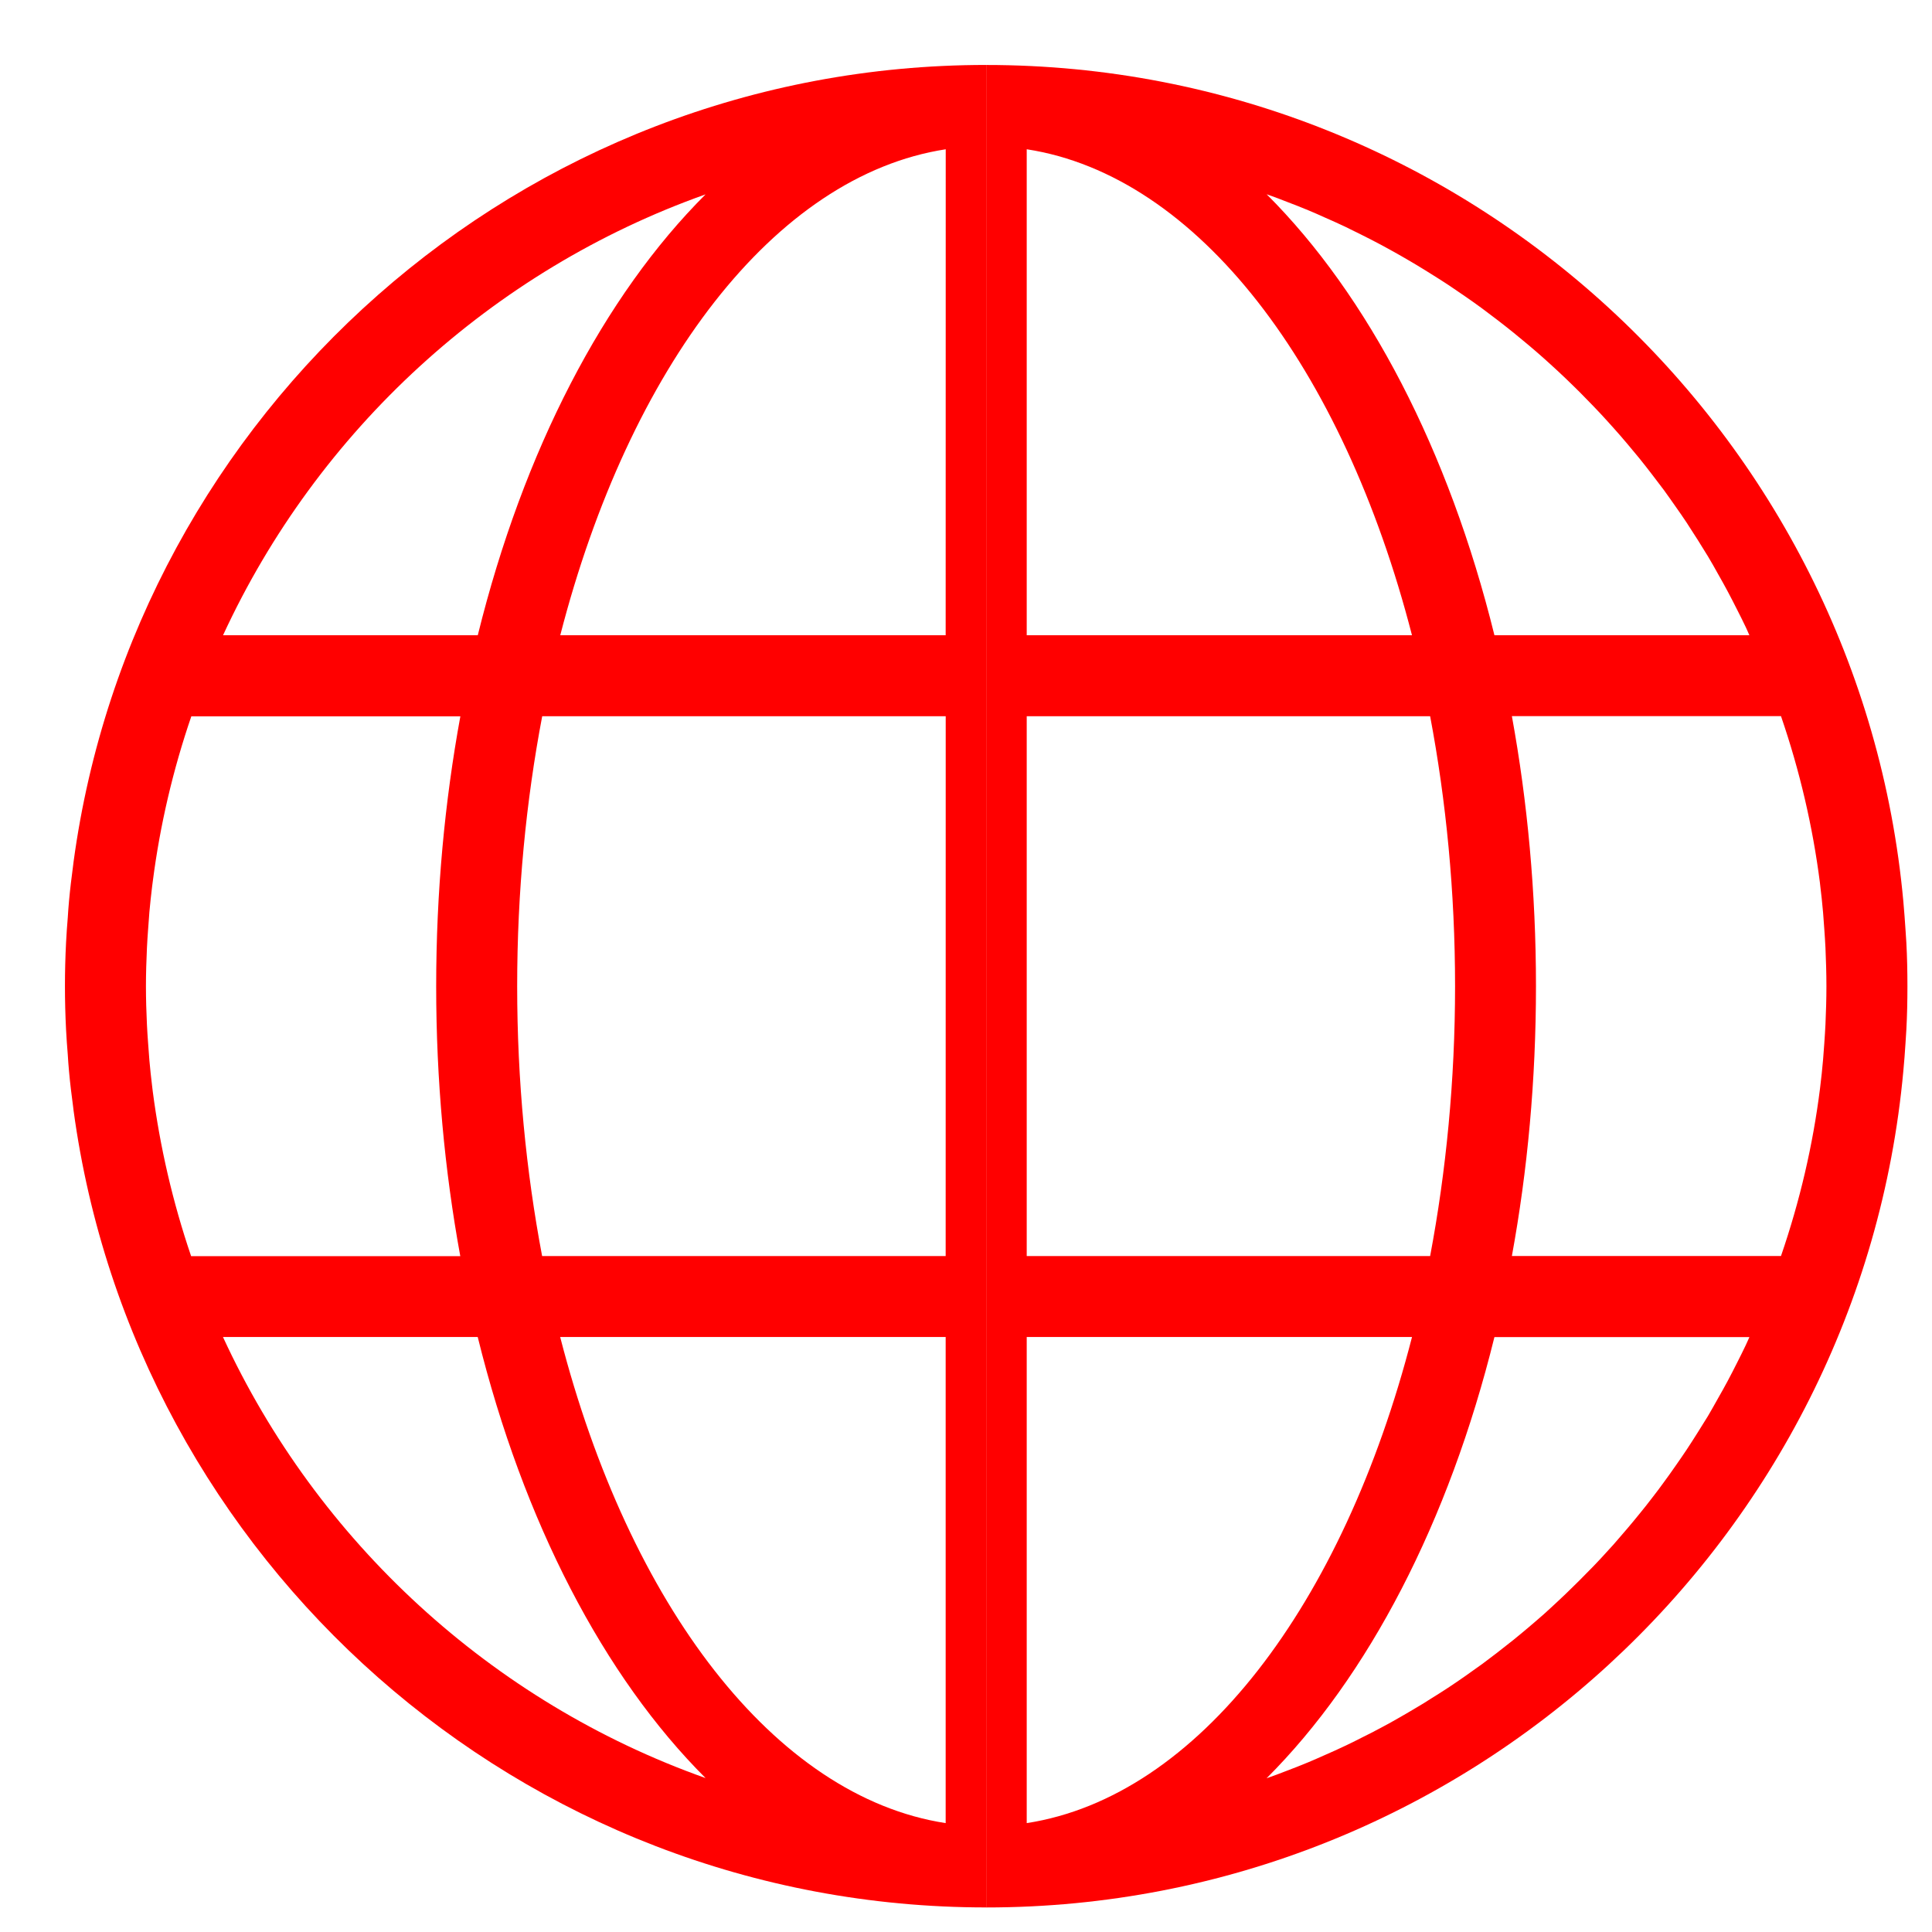 <?xml version="1.0" encoding="utf-8"?>
<!-- Generator: Adobe Illustrator 16.0.0, SVG Export Plug-In . SVG Version: 6.00 Build 0)  -->
<!DOCTYPE svg PUBLIC "-//W3C//DTD SVG 1.1//EN" "http://www.w3.org/Graphics/SVG/1.1/DTD/svg11.dtd">
<svg version="1.1" id="Calque_1" xmlns="http://www.w3.org/2000/svg" xmlns:xlink="http://www.w3.org/1999/xlink" x="0px" y="0px"
	 width="128px" height="128px" viewBox="0 0 128 128" enable-background="new 0 0 128 128" xml:space="preserve">
<g id="Calque_2">
	<g>
		<path fill="#FF0000" d="M126.301,62.458c-0.033-0.592-0.081-1.19-0.121-1.782c-0.029-0.312-0.047-0.625-0.077-0.939
			C123.268,28.702,97.102,4.305,65.338,4.305v122.069c31.772,0,57.933-24.399,60.765-55.438c0.034-0.305,0.044-0.604,0.077-0.9
			c0.04-0.605,0.09-1.216,0.121-1.818c0.052-0.959,0.071-1.913,0.071-2.878C126.372,64.378,126.353,63.417,126.301,62.458z
			 M84.176,12.961c0.37,0.13,0.738,0.275,1.101,0.416c0.469,0.181,0.937,0.358,1.401,0.554c0.362,0.147,0.727,0.315,1.088,0.476
			c0.451,0.198,0.904,0.398,1.348,0.61c0.36,0.173,0.719,0.352,1.076,0.531c0.433,0.217,0.866,0.436,1.297,0.667
			c0.357,0.188,0.707,0.39,1.063,0.585c0.413,0.237,0.833,0.474,1.241,0.721c0.351,0.209,0.693,0.422,1.04,0.639
			c0.402,0.25,0.806,0.507,1.202,0.769c0.34,0.226,0.677,0.457,1.014,0.691c0.392,0.27,0.771,0.538,1.152,0.819
			c0.326,0.243,0.655,0.493,0.984,0.743c0.368,0.282,0.738,0.572,1.099,0.864c0.32,0.258,0.644,0.527,0.957,0.791
			c0.356,0.3,0.707,0.601,1.055,0.912c0.314,0.276,0.611,0.558,0.92,0.838c0.337,0.317,0.679,0.635,1.004,0.959
			c0.301,0.291,0.594,0.585,0.883,0.886c0.324,0.327,0.642,0.66,0.961,0.999c0.284,0.31,0.565,0.614,0.845,0.93
			c0.309,0.342,0.606,0.688,0.903,1.04c0.271,0.32,0.538,0.646,0.808,0.971c0.286,0.354,0.568,0.717,0.846,1.079
			c0.257,0.333,0.515,0.673,0.766,1.007c0.271,0.373,0.533,0.748,0.798,1.125c0.241,0.344,0.482,0.686,0.716,1.042
			c0.252,0.386,0.5,0.773,0.747,1.163c0.222,0.357,0.447,0.712,0.667,1.076c0.235,0.395,0.467,0.798,0.688,1.202
			c0.208,0.367,0.415,0.734,0.612,1.106c0.224,0.41,0.428,0.826,0.64,1.239c0.189,0.375,0.383,0.753,0.563,1.138
			c0.084,0.173,0.158,0.357,0.24,0.538H99.01c-3.024-12.25-8.358-22.497-15.09-29.215C84.006,12.9,84.092,12.928,84.176,12.961z
			 M68.023,9.889c11.348,1.75,20.957,14.465,25.524,32.196H68.023V9.889z M68.023,47.451H94.75
			c1.06,5.614,1.652,11.631,1.652,17.888c0,6.251-0.593,12.256-1.652,17.879H68.023V47.451z M68.023,120.786V88.58h25.527
			C88.985,106.315,79.371,119.033,68.023,120.786z M115.657,89.13c-0.18,0.383-0.373,0.763-0.563,1.139
			c-0.212,0.416-0.416,0.83-0.64,1.24c-0.197,0.37-0.404,0.738-0.612,1.102c-0.226,0.403-0.453,0.812-0.688,1.209
			c-0.22,0.356-0.445,0.714-0.667,1.07c-0.247,0.392-0.491,0.776-0.747,1.162c-0.233,0.353-0.475,0.697-0.716,1.044
			c-0.265,0.38-0.527,0.754-0.798,1.118c-0.251,0.347-0.504,0.685-0.766,1.02c-0.277,0.363-0.56,0.723-0.85,1.074
			c-0.266,0.327-0.533,0.653-0.804,0.97c-0.299,0.35-0.597,0.696-0.903,1.047c-0.279,0.311-0.561,0.613-0.845,0.925
			c-0.319,0.338-0.632,0.674-0.961,0.995c-0.289,0.303-0.588,0.593-0.883,0.883c-0.325,0.327-0.667,0.646-1.004,0.963
			c-0.309,0.285-0.607,0.567-0.92,0.847c-0.348,0.308-0.698,0.604-1.055,0.909c-0.313,0.268-0.635,0.527-0.957,0.793
			c-0.36,0.289-0.73,0.58-1.099,0.864c-0.329,0.25-0.658,0.5-0.984,0.744c-0.381,0.275-0.769,0.545-1.152,0.819
			c-0.337,0.234-0.674,0.468-1.014,0.692c-0.396,0.263-0.8,0.518-1.202,0.766c-0.34,0.225-0.685,0.432-1.04,0.64
			c-0.41,0.248-0.828,0.488-1.241,0.723c-0.355,0.204-0.705,0.399-1.063,0.585c-0.429,0.232-0.864,0.454-1.297,0.666
			c-0.357,0.184-0.717,0.364-1.076,0.531c-0.443,0.213-0.896,0.415-1.348,0.612c-0.361,0.163-0.726,0.32-1.088,0.474
			c-0.465,0.197-0.931,0.373-1.401,0.555c-0.362,0.138-0.73,0.282-1.101,0.412c-0.084,0.032-0.17,0.061-0.256,0.09
			c6.731-6.717,12.072-16.977,15.093-29.226h16.894C115.819,88.762,115.738,88.942,115.657,89.13z M120.942,67.862
			c-0.019,0.424-0.05,0.848-0.078,1.271c-0.025,0.351-0.049,0.707-0.08,1.062c-0.056,0.622-0.118,1.252-0.197,1.868
			c-0.002,0.027-0.007,0.051-0.009,0.074c-0.47,3.731-1.331,7.434-2.583,11.077h-17.829c1.038-5.662,1.596-11.663,1.596-17.881
			c0-6.224-0.563-12.229-1.596-17.887h17.829c1.244,3.622,2.104,7.316,2.58,11.042c0.005,0.044,0.01,0.088,0.014,0.135
			c0.077,0.61,0.14,1.227,0.195,1.843c0.031,0.358,0.055,0.72,0.08,1.082c0.028,0.419,0.06,0.841,0.078,1.255
			c0.035,0.841,0.063,1.676,0.063,2.528C121.006,66.186,120.978,67.025,120.942,67.862z"/>
		<path fill="#FF0000" d="M4.875,57.089c-0.011,0.075-0.019,0.152-0.028,0.229c-0.104,0.784-0.202,1.574-0.274,2.371
			c-0.038,0.37-0.057,0.744-0.084,1.115c-0.042,0.547-0.087,1.087-0.112,1.635c-0.049,0.965-0.074,1.929-0.074,2.896
			c0,0.963,0.025,1.928,0.074,2.891c0.025,0.551,0.071,1.09,0.112,1.63c0.026,0.377,0.046,0.749,0.084,1.119
			c0.07,0.785,0.166,1.57,0.271,2.346c0.008,0.086,0.017,0.163,0.029,0.247c4.039,29.771,29.604,52.804,60.465,52.804V4.303
			C34.483,4.303,8.916,27.328,4.875,57.089z M46.746,12.877c-6.731,6.716-12.068,16.964-15.092,29.21H14.777
			C21.036,28.532,32.573,17.911,46.746,12.877z M10.121,72.311c-0.012-0.12-0.029-0.238-0.043-0.359
			c-0.072-0.563-0.127-1.131-0.18-1.697c-0.034-0.396-0.063-0.79-0.089-1.187c-0.028-0.396-0.056-0.782-0.074-1.184
			c-0.04-0.846-0.066-1.688-0.066-2.543c0-0.852,0.028-1.696,0.066-2.542c0.019-0.395,0.044-0.782,0.074-1.178
			c0.026-0.402,0.055-0.803,0.089-1.204c0.052-0.563,0.113-1.137,0.182-1.698c0.012-0.119,0.029-0.234,0.046-0.353
			c0.476-3.688,1.325-7.333,2.55-10.908H30.5c-1.038,5.661-1.602,11.666-1.602,17.886c0,6.217,0.561,12.218,1.597,17.879H12.662
			C11.439,79.63,10.6,75.982,10.121,72.311z M14.772,88.58H31.65c3.024,12.251,8.36,22.501,15.096,29.222
			C32.573,112.77,21.027,102.14,14.772,88.58z M62.653,120.786c-11.349-1.749-20.974-14.467-25.54-32.206h25.54V120.786z
			 M62.653,83.218H35.917c-1.063-5.619-1.653-11.624-1.653-17.879s0.59-12.273,1.659-17.888h26.733L62.653,83.218L62.653,83.218z
			 M62.653,42.086H37.119C41.688,24.354,51.306,11.64,62.657,9.89L62.653,42.086L62.653,42.086z"/>
	</g>
</g>
<g id="Calque_4" display="none">
	
		<path display="inline" fill="none" stroke="#FF0000" stroke-width="5" stroke-linecap="round" stroke-linejoin="round" stroke-miterlimit="10" d="
		M92.598,127.284l-2.068-17.683c0,0,0.213-7.969,6.563-10.177l16.673-3.476l-0.244-14.027l-2.362-2.654l3.132-5.055l-0.277-6.158
		l6.336-8.518c-8.717-9.15-11.705-12.757-12.697-19.003c-0.084-1.325-0.238-5.377-0.475-6.711
		C103.473,12.75,81.859-1.064,58.91,2.973c-22.95,4.035-40.497,21.979-38.509,45.7c2.385,28.441,27.414,47.525,27.414,47.525
		l4.052,14.536l3.1,17.188"/>
	<g display="inline">
		<g>
			<path fill="none" stroke="#FF0000" stroke-width="5" stroke-linecap="round" stroke-linejoin="round" stroke-miterlimit="10" d="
				M72.212,37.847c1.437,0.805,2.97,1.28,4.513,1.447l0.963,3.482c1.631,0.031,3.252-0.195,4.801-0.671l-0.028-3.614
				c1.457-0.592,2.806-1.476,3.944-2.627l3.32,1.418c0.512-0.616,0.981-1.277,1.401-1.987s0.772-1.441,1.065-2.185l-2.842-2.228
				c0.461-1.554,0.584-3.161,0.4-4.723l3.184-1.714c-0.33-1.586-0.912-3.118-1.727-4.531l-3.516,0.834
				c-0.891-1.273-2.045-2.388-3.44-3.257l0.646-3.556c-1.484-0.755-3.043-1.245-4.617-1.481l-1.539,3.269
				c-1.6-0.099-3.197,0.128-4.693,0.658l-2.378-2.719c-1.464,0.667-2.829,1.567-4.037,2.687l1.597,3.24
				c-0.523,0.581-0.998,1.221-1.412,1.921c-0.414,0.699-0.748,1.424-1.002,2.163l-3.606,0.163c-0.4,1.597-0.531,3.228-0.411,4.831
				l3.528,0.774c0.257,1.567,0.827,3.076,1.685,4.43l-2.121,2.924c0.965,1.265,2.145,2.395,3.521,3.333L72.212,37.847z"/>
			
				<circle fill="none" stroke="#FF0000" stroke-width="5" stroke-linecap="round" stroke-linejoin="round" stroke-miterlimit="10" cx="78" cy="27.531" r="5.964"/>
		</g>
		<g>
			<path fill="none" stroke="#FF0000" stroke-width="5" stroke-linecap="round" stroke-linejoin="round" stroke-miterlimit="10" d="
				M52.236,73.886c0.273-0.032,0.545-0.071,0.819-0.118c1.506-0.254,2.932-0.701,4.257-1.307l4.008,3.088
				c1.037-0.668,2.007-1.42,2.909-2.242l-1.7-4.543c1.289-1.342,2.353-2.888,3.149-4.571L70.301,64
				c0.396-1.178,0.689-2.398,0.881-3.645l-3.908-2.21c0.1-1.346,0.041-2.725-0.192-4.115c-0.099-0.58-0.226-1.147-0.377-1.703
				l3.33-3.039c-0.435-1.157-0.956-2.262-1.563-3.31l-4.437,0.825c-1.197-1.639-2.672-3.044-4.344-4.158l0.635-4.751
				c-0.995-0.568-2.036-1.056-3.113-1.465l-3.116,3.784c-1.911-0.446-3.927-0.568-5.975-0.316L45.269,35.4
				c-1.062,0.204-2.091,0.479-3.084,0.823l0.05,5.51c-1.731,0.909-3.271,2.099-4.573,3.5l-5.595-1.776
				c-0.622,0.796-1.189,1.635-1.697,2.509l3.922,4.587c-0.669,1.676-1.074,3.472-1.182,5.326l-5.682,2.341
				c0.045,0.821,0.133,1.646,0.274,2.476c0.03,0.182,0.07,0.358,0.105,0.539l6.134,1.023c0.556,1.691,1.364,3.249,2.37,4.643
				l-2.8,5.354c0.742,0.772,1.54,1.491,2.384,2.147l5.161-3.043c1.446,0.914,3.03,1.611,4.704,2.063l1.204,5.482
				c1.135,0.127,2.292,0.166,3.46,0.111L52.236,73.886z"/>
			
				<circle fill="none" stroke="#FF0000" stroke-width="5" stroke-linecap="round" stroke-linejoin="round" stroke-miterlimit="10" cx="50.118" cy="56.822" r="10.237"/>
		</g>
	</g>
</g>
<g id="Calque_2_1_" display="none">
	<g display="inline">
		<path fill="none" stroke="#FF0000" stroke-width="5" stroke-linecap="round" stroke-linejoin="round" stroke-miterlimit="10" d="
			M14.885,50.642c0.034-0.248,0.058-0.498,0.058-0.754c0-3.03-2.457-5.487-5.488-5.487c-3.03,0-5.487,2.457-5.487,5.487
			c0,3.031,2.457,5.487,5.487,5.487c1.582,0,3.002-0.672,4.004-1.743"/>
		<path fill="none" stroke="#FF0000" stroke-width="5" stroke-linecap="round" stroke-linejoin="round" stroke-miterlimit="10" d="
			M66.07,15.746c2.171-0.73,3.738-2.779,3.738-5.198c0-3.03-2.457-5.487-5.489-5.487c-3.03,0-5.486,2.457-5.486,5.487
			c0,2.419,1.567,4.469,3.741,5.199"/>
		<path fill="none" stroke="#FF0000" stroke-width="5" stroke-linecap="round" stroke-linejoin="round" stroke-miterlimit="10" d="
			M114.859,53.179c1,1.332,2.588,2.196,4.383,2.196c3.029,0,5.486-2.457,5.486-5.487c0-3.03-2.457-5.487-5.486-5.487
			c-3.03,0-5.486,2.457-5.486,5.487"/>
		<path fill="none" stroke="#FF0000" stroke-width="5" stroke-linecap="round" stroke-linejoin="round" stroke-miterlimit="10" d="
			M93.775,110.926c-0.605,0.885-0.963,1.951-0.963,3.104c0,3.031,2.457,5.488,5.485,5.488c3.031,0,5.487-2.457,5.487-5.488
			c0-3.03-2.456-5.484-5.487-5.484c-0.562,0-1.101,0.084-1.606,0.24"/>
		<path fill="none" stroke="#FF0000" stroke-width="5" stroke-linecap="round" stroke-linejoin="round" stroke-miterlimit="10" d="
			M32.249,108.789c-0.516-0.16-1.064-0.246-1.634-0.246c-3.031,0-5.487,2.454-5.487,5.486c0,3.029,2.456,5.486,5.487,5.486
			c3.03,0,5.487-2.457,5.487-5.486c0-1.158-0.36-2.23-0.972-3.114"/>
		<path fill="none" stroke="#FF0000" stroke-width="5" stroke-linecap="round" stroke-linejoin="round" stroke-miterlimit="10" d="
			M77.548,49.888L66.07,15.746c-0.551,0.185-1.137,0.289-1.75,0.289c-0.61,0-1.196-0.104-1.745-0.288L50.86,50.642H14.885
			c-0.159,1.149-0.671,2.183-1.426,2.99l29.189,21.802l-10.4,33.354c1.183,0.369,2.191,1.129,2.881,2.126l29.219-20.162
			l29.427,20.173c0.695-1.01,1.717-1.774,2.916-2.143L86.232,74.68l28.627-21.5c-0.689-0.917-1.104-2.055-1.104-3.292H77.548z"/>
	</g>
</g>
<g id="Calque_3_1_" display="none">
	<g display="inline">
		<polygon fill="#FF0000" points="64.957,47.469 58.878,59.773 45.295,61.748 55.129,71.327 52.807,84.855 64.957,78.471 
			77.102,84.855 74.784,71.327 84.609,61.748 71.029,59.773 		"/>
		<path fill="none" stroke="#FF0000" stroke-width="5" stroke-miterlimit="10" d="M111.488,15.919l-1.721,0.522
			c-4.438,1.339-11.701,2.945-21.095,2.945c-7.625,0-14.901-2.369-21.054-6.841c-0.415-0.301-0.813-0.602-1.186-0.896l-1.479-1.171
			l-1.479,1.171c-0.375,0.294-0.77,0.596-1.186,0.89c-6.151,4.479-13.435,6.848-21.053,6.848c-9.398,0-16.662-1.606-21.1-2.945
			l-1.714-0.522L8.129,31.771l1.567,1.359c0.381,0.334,0.769,0.689,1.151,1.058c5.529,5.335,8.455,12.23,8.455,19.956
			c0,5.603-1.713,11.889-3.521,18.549c-1.74,6.394-3.535,13.008-3.761,18.938c-0.222,5.904,1.158,10.143,4.351,13.342
			c9.319,9.317,16.555,10.096,22.6,10.096c1.372,0,2.738-0.047,4.277-0.102c1.426-0.053,2.899-0.107,4.405-0.107
			c5.409,0,10.878,2.092,15.812,6.039l1.493,1.197l1.492-1.197c4.928-3.947,10.401-6.039,15.813-6.039
			c1.498,0,2.973,0.057,4.482,0.107c1.453,0.055,2.816,0.102,4.189,0.102c6.053,0,13.28-0.776,22.602-10.096
			c3.191-3.193,4.578-7.432,4.352-13.342c-0.222-5.925-2.021-12.539-3.763-18.938c-1.81-6.66-3.521-12.946-3.521-18.549
			c0-7.725,2.926-14.62,8.461-19.956c0.381-0.375,0.771-0.73,1.15-1.064l1.563-1.359L111.488,15.919z M101.875,93.979l-0.75,0.705
			c-2.041,1.887-3.875,3.146-5.461,3.741c-1.191,0.441-2.512,0.616-4.727,0.616c-1.092,0-2.346-0.041-3.662-0.087
			c-1.508-0.062-3.213-0.121-5.014-0.121c-5.617,0-11.107,1.211-16.31,3.608l-0.997,0.455l-0.998-0.455
			c-5.208-2.397-10.697-3.608-16.307-3.608c-1.808,0-3.515,0.062-5.021,0.121c-1.318,0.046-2.57,0.087-3.661,0.087
			c-2.216,0-3.535-0.175-4.72-0.616c-1.593-0.597-3.427-1.854-5.463-3.741l-0.756-0.705l-0.014-1.021
			c-0.007-1.141,0.127-2.577,0.401-4.271c0.589-3.567,1.674-7.559,2.826-11.789c2.008-7.383,4.077-15.016,4.077-22.752
			c0-5.443-0.964-10.731-2.865-15.705l-1.332-3.487l3.722,0.248c2.102,0.14,4.25,0.213,6.393,0.213
			c7.966,0,15.591-1.753,22.667-5.208l1.051-0.516L66,30.205c7.084,3.454,14.708,5.208,22.675,5.208
			c2.136,0,4.284-0.073,6.394-0.213l3.723-0.248l-1.332,3.487c-1.906,4.974-2.872,10.262-2.872,15.705
			c0,7.739,2.067,15.372,4.078,22.749c1.164,4.276,2.239,8.254,2.823,11.795c0.273,1.692,0.414,3.131,0.402,4.271L101.875,93.979z"
			/>
	</g>
</g>
</svg>
